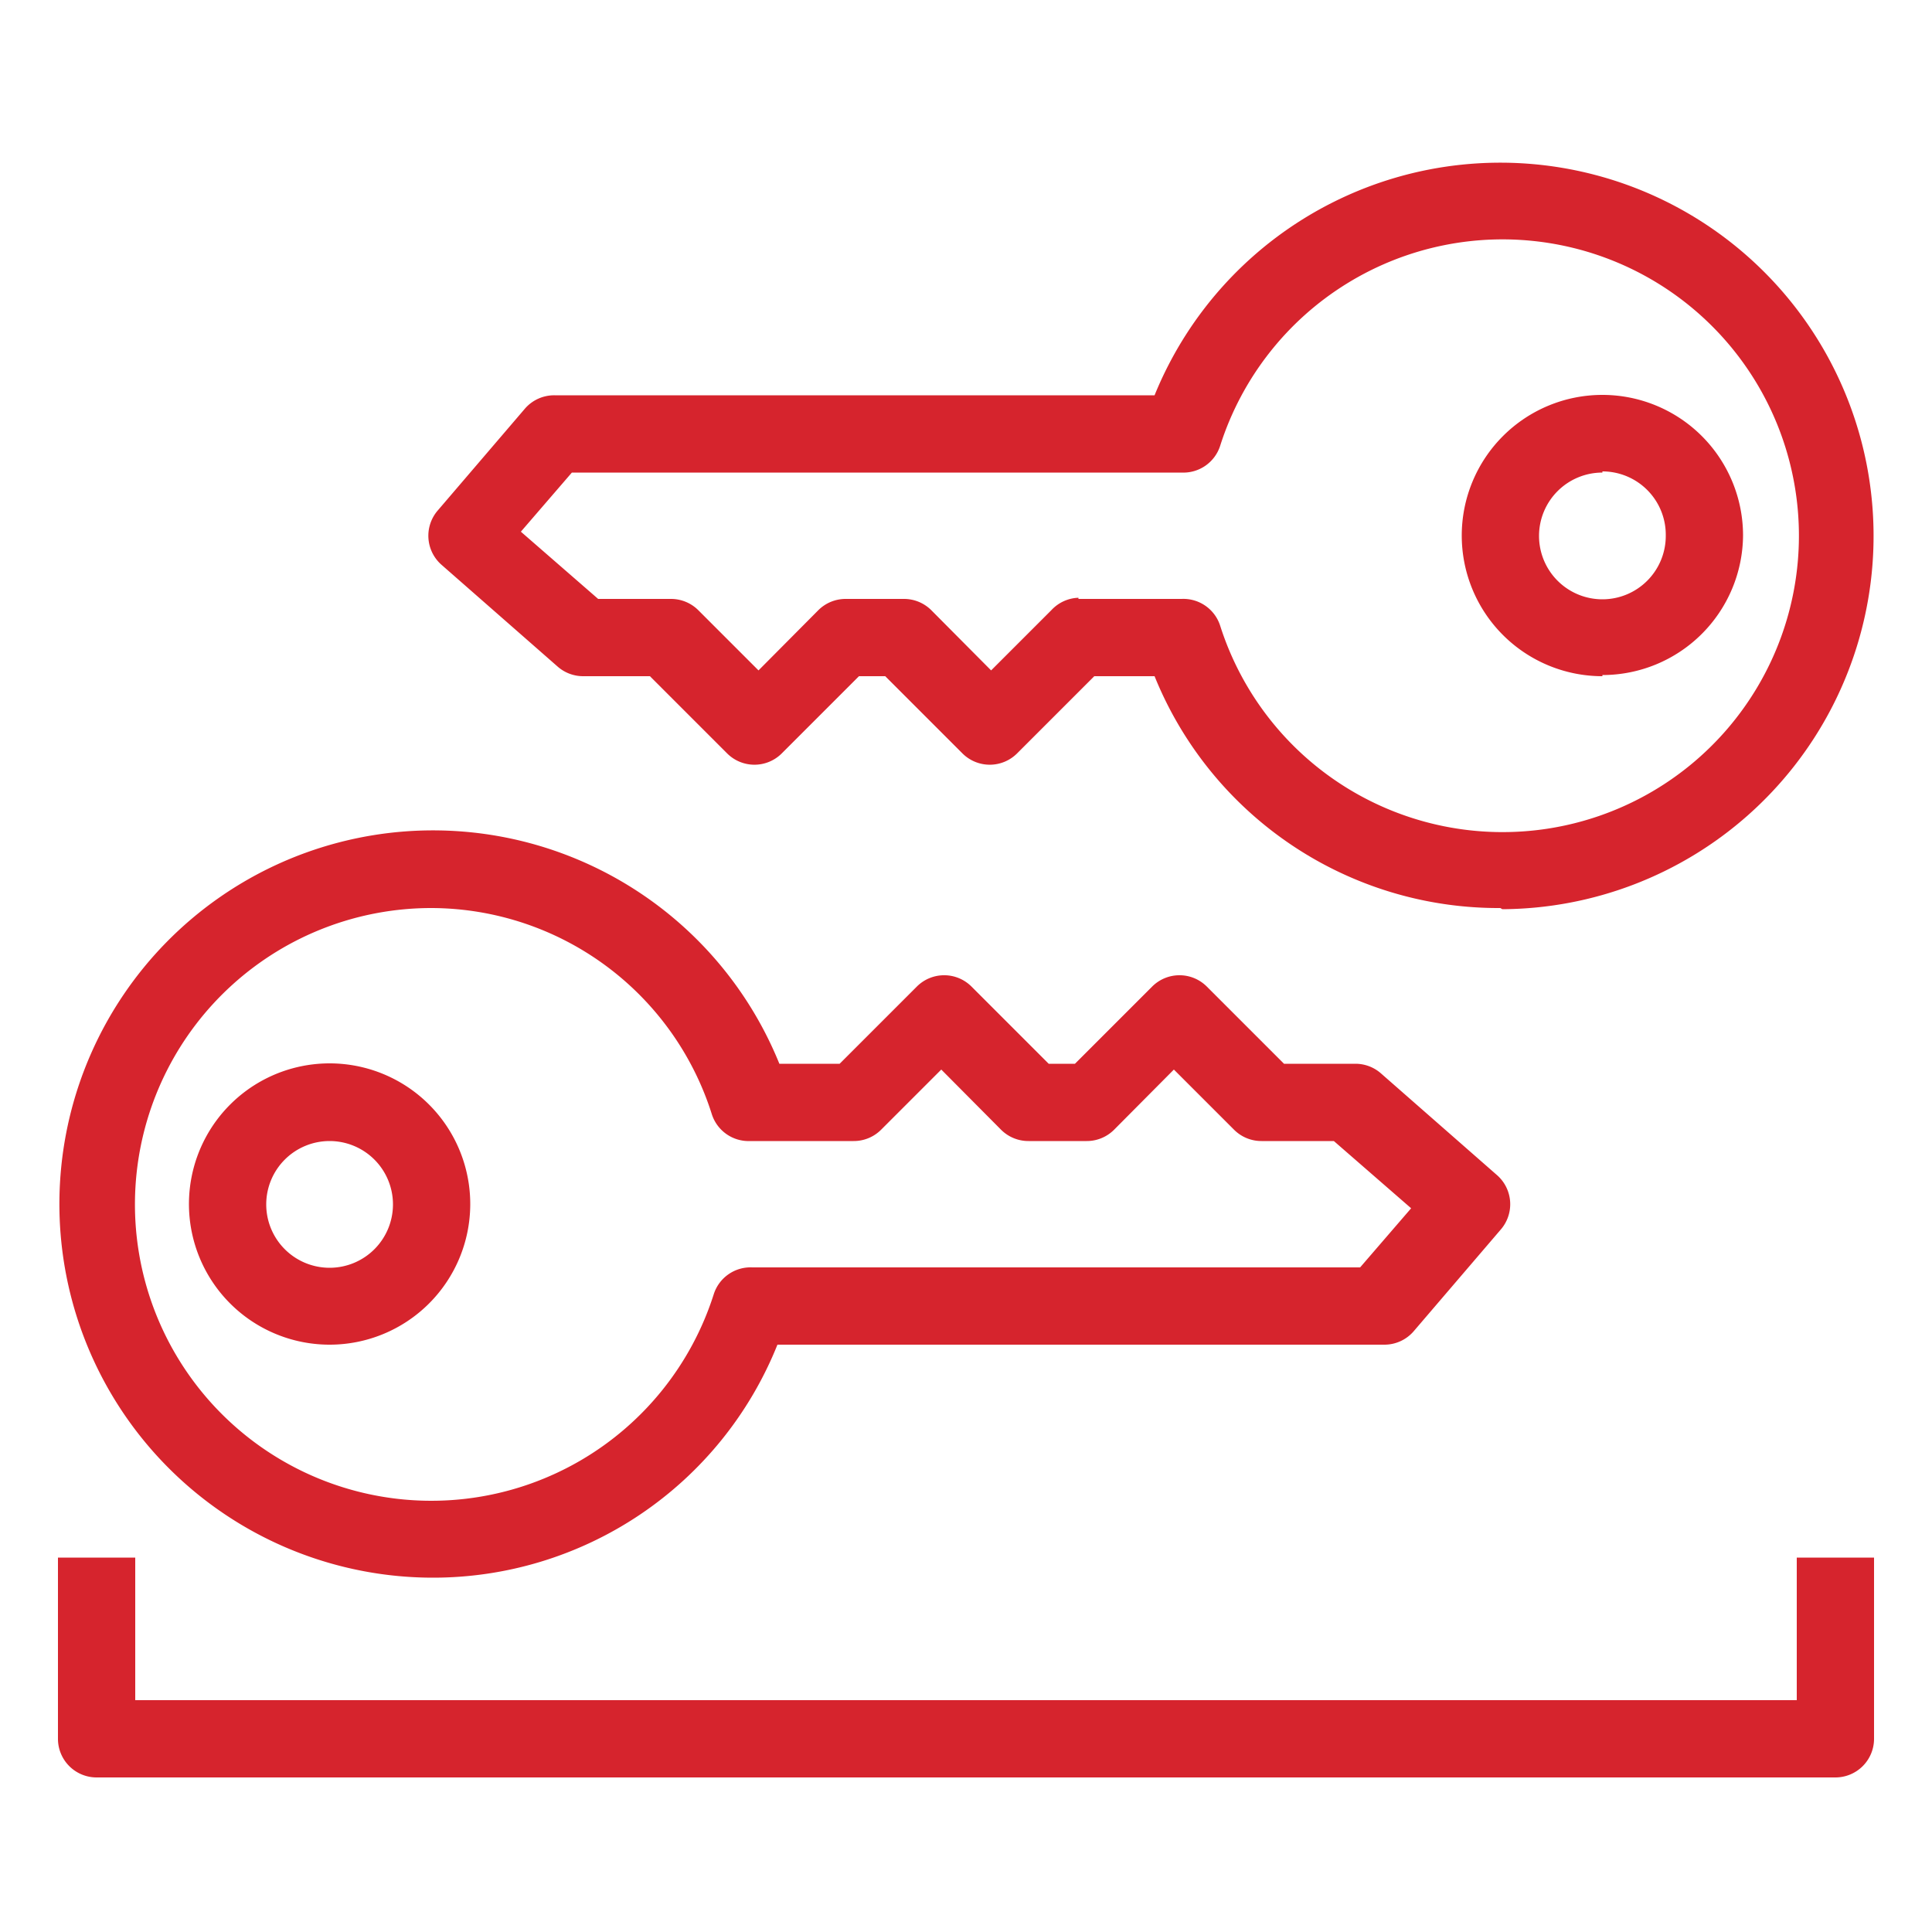 <svg xmlns="http://www.w3.org/2000/svg" viewBox="0 0 50 50"><defs><style>.cls-1{fill:#d6242d}</style></defs><title>AWS-Identity-and-Access-Management-IAM_Long-term-Security-Credential_light-bg</title><g id="Working"><path d="M11.17,40.83a9.67,9.67,0,1,1,9-13.3h1.56l2-2a1,1,0,0,1,1.41,0l2,2h.68l2-2a1,1,0,0,1,1.41,0l2,2h1.85a1,1,0,0,1,.66.25l3,2.63a1,1,0,0,1,.1,1.41l-2.26,2.64a1,1,0,0,1-.76.34H20.12A9.6,9.6,0,0,1,11.17,40.83Zm0-17.33a7.67,7.67,0,1,0,7.3,10,1,1,0,0,1,1-.7H35.2l1.32-1.53-2-1.74H32.65a1,1,0,0,1-.71-.29l-1.56-1.56-1.55,1.56a1,1,0,0,1-.71.29h-1.5a1,1,0,0,1-.71-.29l-1.55-1.56L22.8,29.24a1,1,0,0,1-.71.29H19.42a1,1,0,0,1-1-.7A7.63,7.63,0,0,0,11.17,23.5ZM8.53,34.8a3.64,3.64,0,1,1,3.64-3.63A3.64,3.64,0,0,1,8.53,34.8Zm0-5.27a1.64,1.64,0,1,0,1.64,1.64A1.64,1.64,0,0,0,8.53,29.53Z" class="cls-1"/><path d="M38.83,23.5a9.6,9.6,0,0,1-8.95-6H28.32l-2,2a1,1,0,0,1-1.41,0l-2-2h-.68l-2,2a1,1,0,0,1-1.41,0l-2-2H15.09a1,1,0,0,1-.66-.25l-3-2.63a1,1,0,0,1-.1-1.41l2.26-2.64a1,1,0,0,1,.76-.34H29.88a9.66,9.66,0,1,1,9,13.3Zm-10.92-8h2.67a1,1,0,0,1,1,.7,7.67,7.67,0,1,0,0-4.67,1,1,0,0,1-1,.7H14.8l-1.32,1.53,2,1.74h1.88a1,1,0,0,1,.71.29l1.56,1.56,1.55-1.56a1,1,0,0,1,.71-.29h1.5a1,1,0,0,1,.71.29l1.55,1.56,1.56-1.56A1,1,0,0,1,27.91,15.47Zm13.56,2a3.64,3.64,0,1,1,3.64-3.64A3.64,3.64,0,0,1,41.47,17.47Zm0-5.27a1.64,1.64,0,1,0,1.64,1.63A1.64,1.64,0,0,0,41.47,12.2Z" class="cls-1"/><path d="M47.5,46H2.5a1,1,0,0,1-1-1V40.31h2V44h43V40.31h2V45A1,1,0,0,1,47.5,46Z" class="cls-1"/></g></svg>